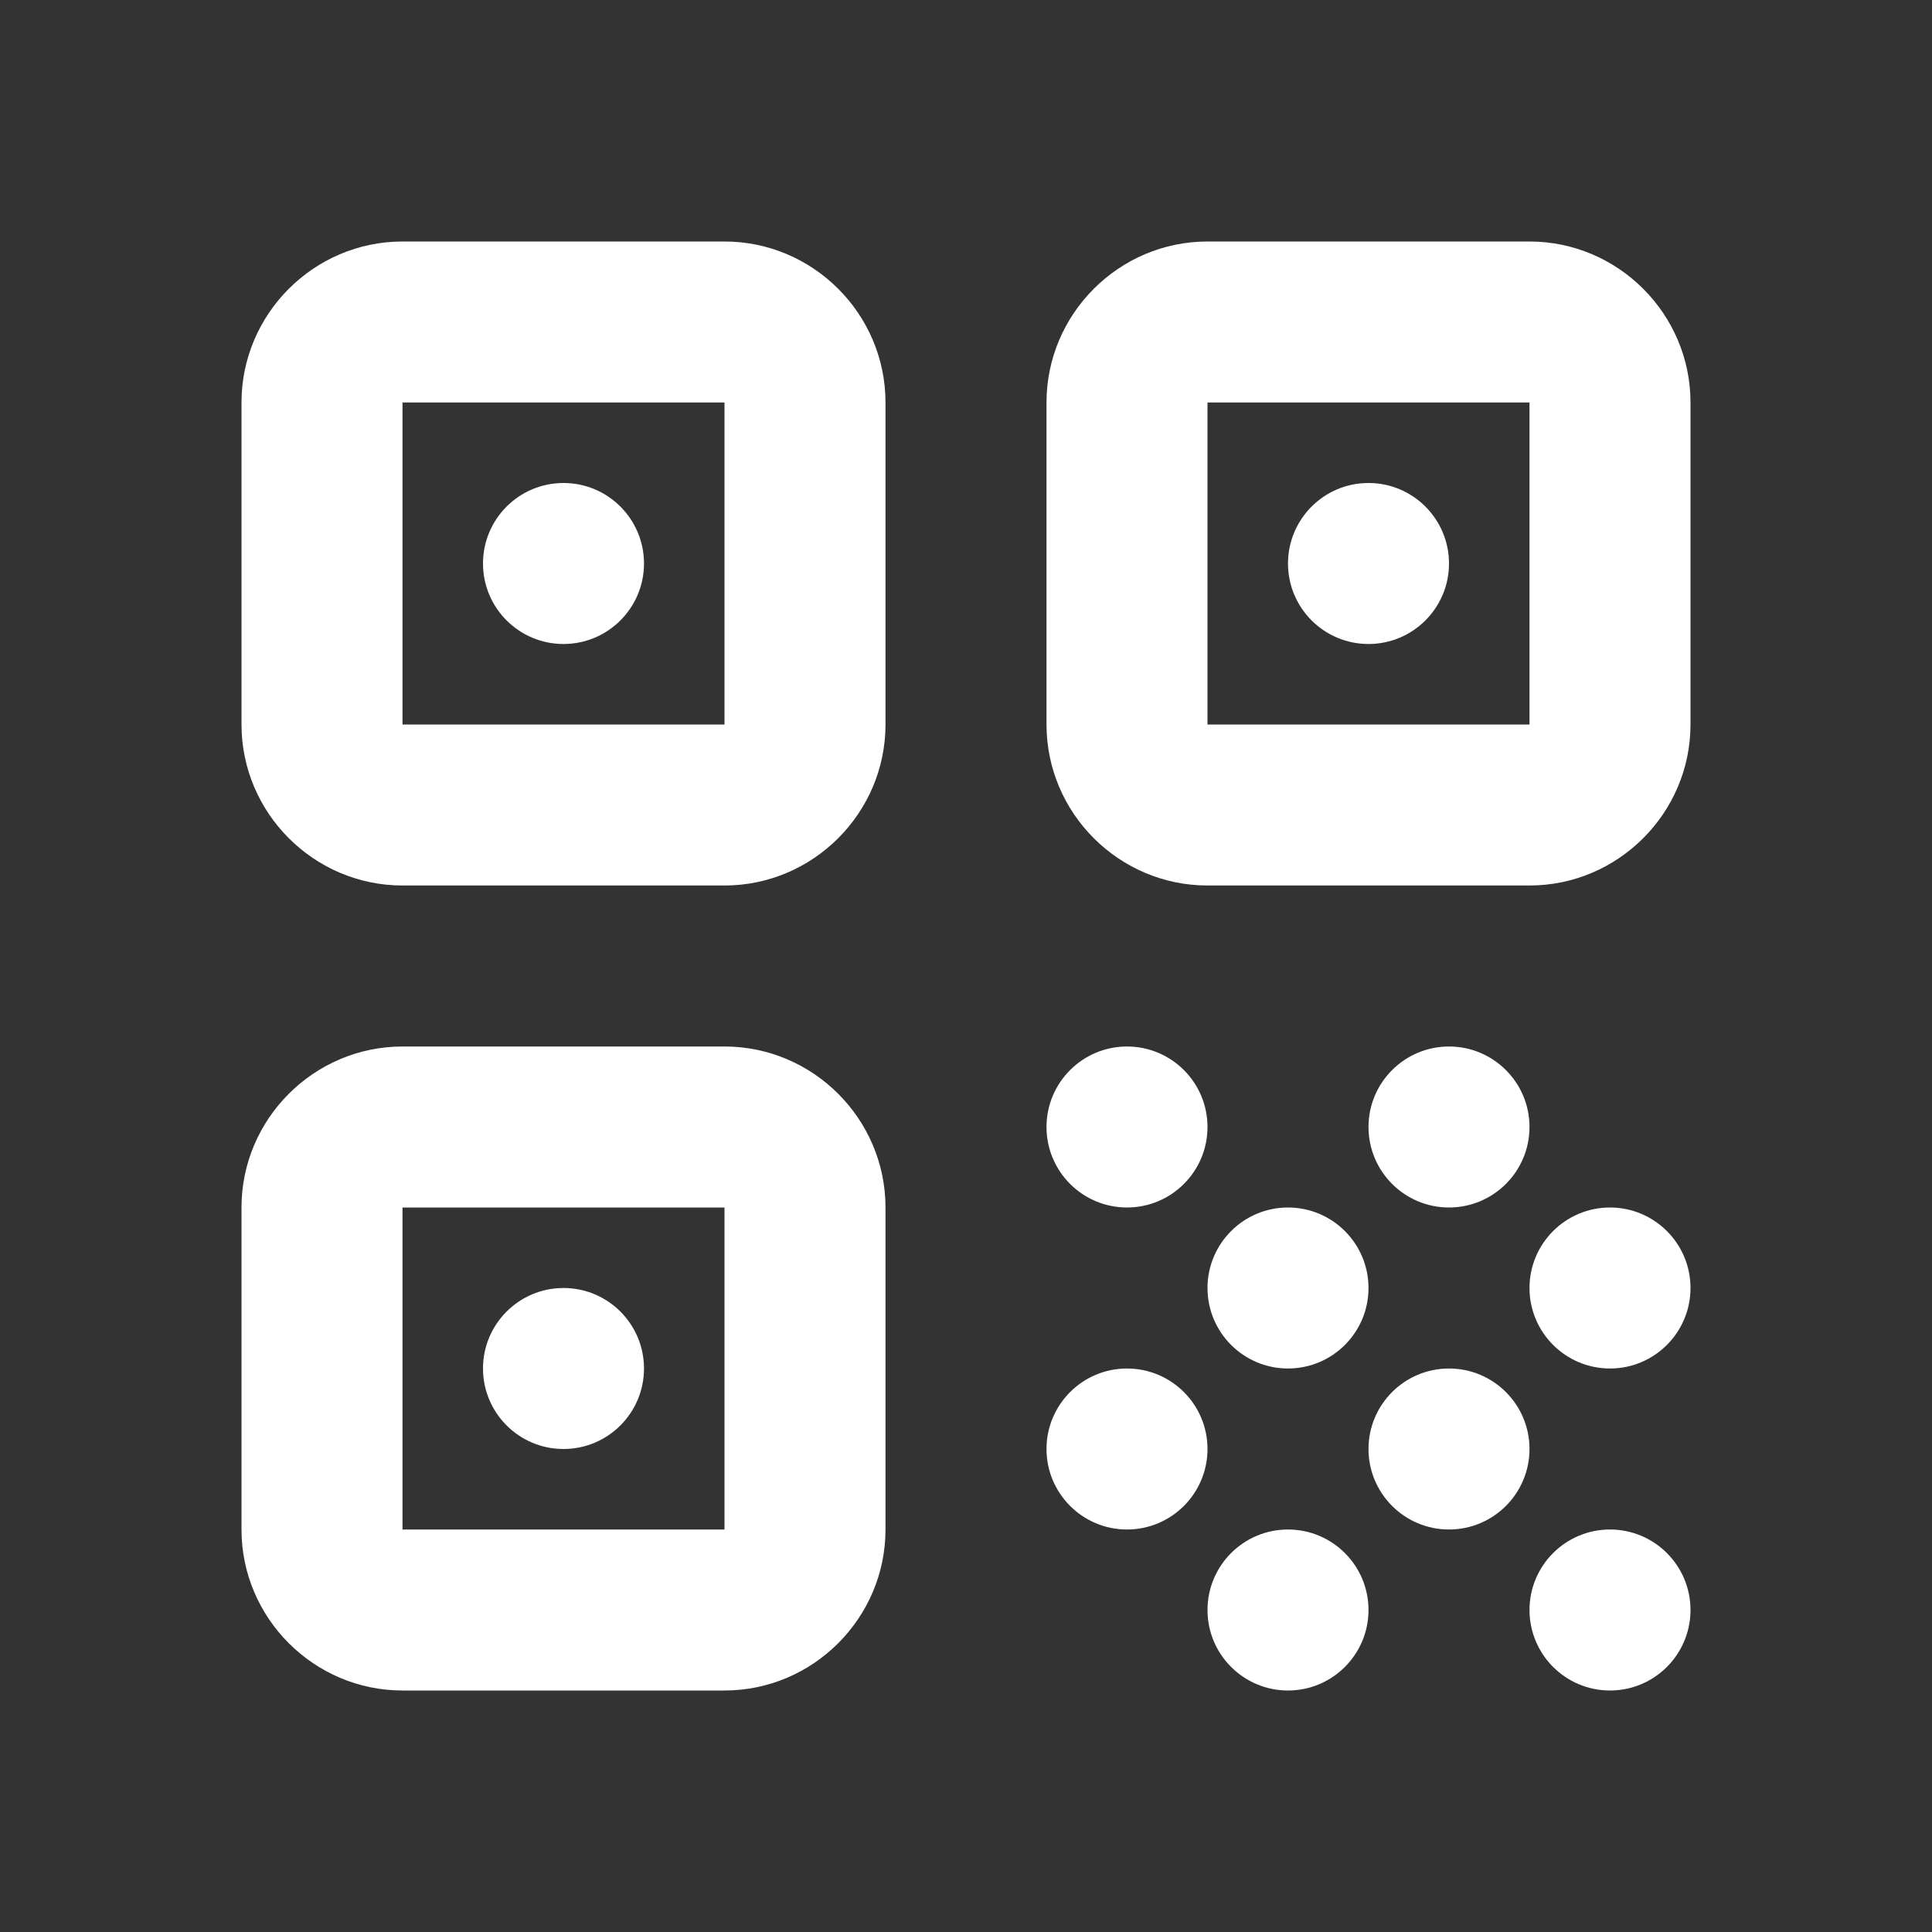 <svg width="24" height="24" viewBox="0 0 24 24" fill="none" xmlns="http://www.w3.org/2000/svg">
<rect x="0" y="0" width="24" height="24" fill="#333333" stroke="none"/>
<path d="M6 2V6H2V2H6ZM6 0H2C0.9 0 0 0.9 0 2V6C0 7.1 0.9 8 2 8H6C7.1 8 8 7.1 8 6V2C8 0.9 7.1 0 6 0Z" transform="translate(3 3)" fill="white"/>
<path d="M5 4C5 4.552 4.552 5 4 5C3.448 5 3 4.552 3 4C3 3.448 3.448 3 4 3C4.552 3 5 3.448 5 4Z" transform="translate(3 3)" fill="white"/>
<path d="M6 2V6H2V2H6ZM6 0H2C0.9 0 0 0.9 0 2V6C0 7.1 0.9 8 2 8H6C7.1 8 8 7.1 8 6V2C8 0.9 7.1 0 6 0Z" transform="translate(3 13)" fill="white"/>
<path d="M5 4C5 4.552 4.552 5 4 5C3.448 5 3 4.552 3 4C3 3.448 3.448 3 4 3C4.552 3 5 3.448 5 4Z" transform="translate(3 13)" fill="white"/>
<path d="M6 2V6H2V2H6ZM6 0H2C0.9 0 0 0.9 0 2V6C0 7.1 0.9 8 2 8H6C7.1 8 8 7.1 8 6V2C8 0.9 7.1 0 6 0Z" transform="translate(13 3)" fill="white"/>
<path d="M5 4C5 4.552 4.552 5 4 5C3.448 5 3 4.552 3 4C3 3.448 3.448 3 4 3C4.552 3 5 3.448 5 4Z" transform="translate(13 3)" fill="white"/>
<path d="M2 1C2 1.552 1.552 2 1 2C0.448 2 0 1.552 0 1C0 0.448 0.448 0 1 0C1.552 0 2 0.448 2 1Z" transform="translate(13 13)" fill="white"/>
<path d="M4 3C4 3.552 3.552 4 3 4C2.448 4 2 3.552 2 3C2 2.448 2.448 2 3 2C3.552 2 4 2.448 4 3Z" transform="translate(13 13)" fill="white"/>
<path d="M2 5C2 5.552 1.552 6 1 6C0.448 6 0 5.552 0 5C0 4.448 0.448 4 1 4C1.552 4 2 4.448 2 5Z" transform="translate(13 13)" fill="white"/>
<path d="M4 7C4 7.552 3.552 8 3 8C2.448 8 2 7.552 2 7C2 6.448 2.448 6 3 6C3.552 6 4 6.448 4 7Z" transform="translate(13 13)" fill="white"/>
<path d="M6 5C6 5.552 5.552 6 5 6C4.448 6 4 5.552 4 5C4 4.448 4.448 4 5 4C5.552 4 6 4.448 6 5Z" transform="translate(13 13)" fill="white"/>
<path d="M6 1C6 1.552 5.552 2 5 2C4.448 2 4 1.552 4 1C4 0.448 4.448 0 5 0C5.552 0 6 0.448 6 1Z" transform="translate(13 13)" fill="white"/>
<path d="M8 3C8 3.552 7.552 4 7 4C6.448 4 6 3.552 6 3C6 2.448 6.448 2 7 2C7.552 2 8 2.448 8 3Z" transform="translate(13 13)" fill="white"/>
<path d="M8 7C8 7.552 7.552 8 7 8C6.448 8 6 7.552 6 7C6 6.448 6.448 6 7 6C7.552 6 8 6.448 8 7Z" transform="translate(13 13)" fill="white"/>
</svg>
